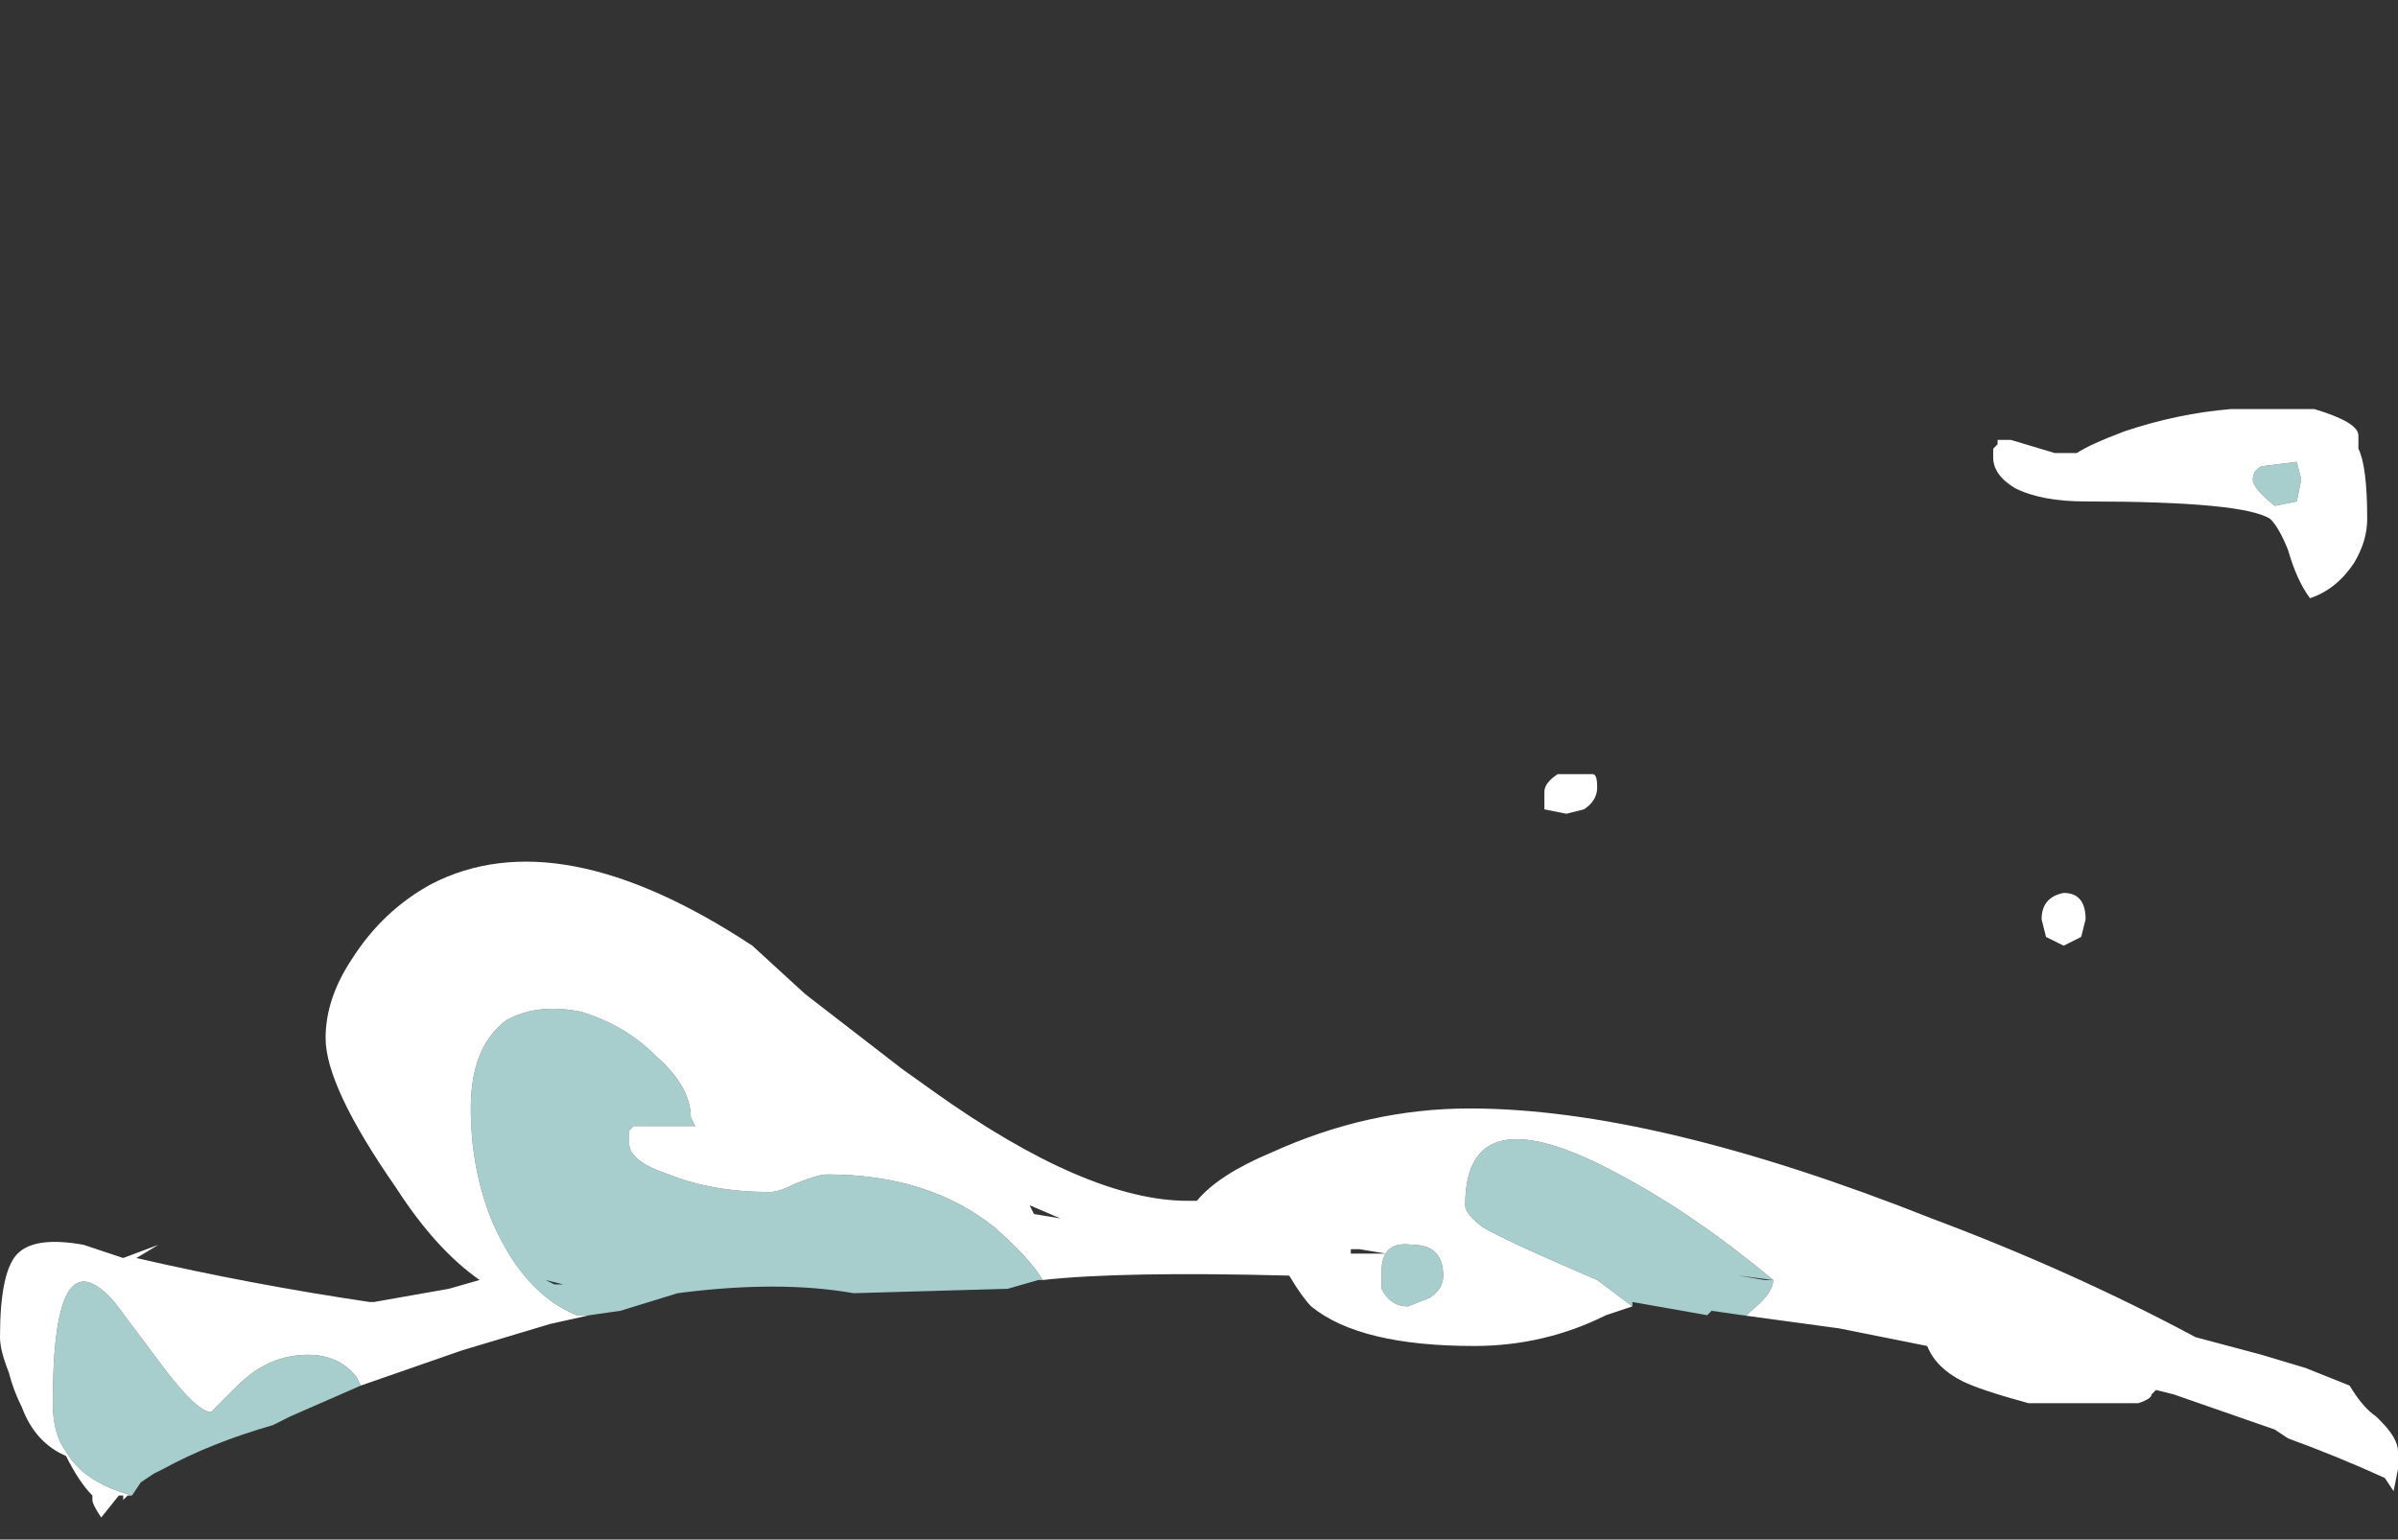 <?xml version="1.0" encoding="UTF-8" standalone="no"?>
<svg xmlns:ffdec="https://www.free-decompiler.com/flash" xmlns:xlink="http://www.w3.org/1999/xlink" ffdec:objectType="frame" height="122.5px" width="190.75px" xmlns="http://www.w3.org/2000/svg">
  <rect width="100%" height="100%" fill="#333333" stroke="none"/>
  <g transform="matrix(1.0, 0.0, 0.0, 1.0, 93.2, 123.0)">
    <use ffdec:characterId="3749" height="7.45" transform="matrix(7.0, 0.0, 0.0, 7.0, -93.2, -54.4)" width="27.25" xlink:href="#shape0"/>
    <use ffdec:characterId="3751" height="6.15" transform="matrix(7.0, 0.0, 0.0, 7.0, 29.65, -90.8)" width="9.35" xlink:href="#shape1"/>
  </g>
  <defs>
    <g id="shape0" transform="matrix(1.0, 0.0, 0.0, 1.0, 14.15, 10.1)">
      <path d="M5.65 -4.95 L5.3 -5.0 5.25 -4.95 4.4 -5.1 4.4 -5.05 4.0 -5.35 Q2.95 -5.8 2.7 -5.95 2.5 -6.1 2.5 -6.2 2.5 -7.5 4.25 -6.55 5.1 -6.1 6.0 -5.35 6.0 -5.2 5.75 -5.0 L5.7 -4.95 5.65 -4.95 M-2.3 -5.35 L-2.35 -5.35 -2.7 -5.25 -4.45 -5.2 Q-5.3 -5.35 -6.45 -5.2 L-7.1 -5.0 -7.45 -4.95 -7.6 -4.95 Q-8.2 -5.2 -8.55 -6.0 -8.8 -6.6 -8.8 -7.3 -8.8 -8.0 -8.4 -8.3 -8.05 -8.5 -7.55 -8.4 -7.05 -8.25 -6.7 -7.9 -6.3 -7.55 -6.3 -7.2 L-6.25 -7.1 -6.95 -7.1 -7.0 -7.05 -7.0 -6.9 Q-7.0 -6.7 -6.55 -6.55 -6.05 -6.35 -5.4 -6.35 -5.3 -6.35 -5.1 -6.45 -4.85 -6.55 -4.75 -6.55 -3.6 -6.55 -2.85 -5.95 -2.45 -5.6 -2.3 -5.35 M-10.05 -4.15 L-10.85 -3.8 -11.05 -3.7 Q-11.75 -3.5 -12.3 -3.2 L-12.4 -3.15 -12.55 -3.05 -12.65 -2.9 Q-13.2 -3.05 -13.4 -3.4 -13.55 -3.6 -13.55 -3.95 -13.55 -5.9 -12.85 -5.1 L-12.25 -4.3 Q-11.9 -3.85 -11.75 -3.85 L-11.45 -4.15 Q-11.1 -4.5 -10.65 -4.5 -10.3 -4.5 -10.1 -4.25 L-10.05 -4.15 M6.0 -5.35 L5.9 -5.35 5.6 -5.4 6.0 -5.35 M1.55 -5.45 Q1.55 -5.8 1.9 -5.75 2.25 -5.75 2.25 -5.4 2.25 -5.25 2.1 -5.15 L1.85 -5.05 Q1.65 -5.05 1.55 -5.25 L1.55 -5.45 M-7.95 -5.35 L-7.85 -5.3 -7.75 -5.3 -7.95 -5.35" fill="#ccfffe" fill-opacity="0.753" fill-rule="evenodd" stroke="none"/>
      <path d="M4.4 -5.05 L4.1 -4.95 Q3.4 -4.6 2.6 -4.6 1.3 -4.6 0.75 -5.05 0.65 -5.15 0.5 -5.4 -1.4 -5.45 -2.3 -5.35 -2.45 -5.6 -2.85 -5.95 -3.6 -6.55 -4.75 -6.55 -4.85 -6.55 -5.1 -6.45 -5.3 -6.35 -5.4 -6.35 -6.05 -6.35 -6.55 -6.55 -7.0 -6.7 -7.0 -6.9 L-7.0 -7.05 -6.95 -7.1 -6.25 -7.1 -6.3 -7.2 Q-6.3 -7.55 -6.7 -7.9 -7.05 -8.25 -7.55 -8.4 -8.05 -8.5 -8.4 -8.3 -8.8 -8.0 -8.8 -7.3 -8.8 -6.6 -8.55 -6.0 -8.2 -5.2 -7.6 -4.95 L-7.45 -4.95 -7.9 -4.85 -8.9 -4.55 -10.05 -4.15 -10.1 -4.25 Q-10.3 -4.5 -10.65 -4.5 -11.1 -4.5 -11.45 -4.15 L-11.75 -3.85 Q-11.9 -3.85 -12.25 -4.3 L-12.85 -5.1 Q-13.55 -5.9 -13.55 -3.95 -13.55 -3.6 -13.4 -3.4 -13.2 -3.05 -12.65 -2.9 L-12.7 -2.9 -12.75 -2.85 -12.75 -2.9 -12.8 -2.9 -13.0 -2.65 Q-13.1 -2.8 -13.1 -2.85 L-13.1 -2.9 Q-13.25 -3.05 -13.4 -3.35 -13.75 -3.5 -13.9 -3.9 -14.0 -4.1 -14.05 -4.3 -14.15 -4.55 -14.15 -4.7 -14.15 -5.45 -13.95 -5.65 -13.75 -5.85 -13.2 -5.75 L-12.75 -5.6 -12.35 -5.75 -12.6 -5.6 Q-11.3 -5.3 -9.95 -5.1 L-9.9 -5.1 -9.05 -5.25 -8.7 -5.35 Q-9.2 -5.7 -9.65 -6.4 -10.45 -7.55 -10.45 -8.1 -10.45 -8.55 -10.15 -9.0 -9.8 -9.55 -9.25 -9.85 -7.8 -10.6 -5.6 -9.15 L-5.0 -8.6 -3.9 -7.75 -3.55 -7.5 Q-1.8 -6.25 -0.65 -6.25 L-0.55 -6.25 Q-0.3 -6.55 0.3 -6.8 1.4 -7.3 2.55 -7.3 4.65 -7.3 7.8 -6.05 9.4 -5.45 10.8 -4.7 L11.55 -4.5 12.05 -4.35 12.55 -4.15 Q12.7 -3.9 12.85 -3.8 L12.9 -3.75 Q13.1 -3.55 13.1 -3.4 L13.1 -3.2 13.05 -2.95 12.95 -3.1 Q12.4 -3.35 11.85 -3.55 L11.7 -3.65 10.55 -4.05 10.35 -4.1 10.3 -4.05 Q10.3 -4.0 10.15 -3.95 L8.9 -3.95 Q8.35 -4.1 8.15 -4.2 7.85 -4.35 7.75 -4.6 L6.75 -4.8 5.65 -4.95 5.7 -4.95 5.75 -5.0 Q6.0 -5.2 6.0 -5.35 5.1 -6.1 4.25 -6.55 2.5 -7.5 2.5 -6.2 2.5 -6.1 2.7 -5.95 2.95 -5.8 4.0 -5.35 L4.4 -5.05 M1.55 -5.45 L1.55 -5.25 Q1.65 -5.05 1.85 -5.05 L2.1 -5.15 Q2.25 -5.25 2.25 -5.4 2.25 -5.75 1.9 -5.75 1.55 -5.8 1.55 -5.45 M1.3 -5.7 L1.2 -5.7 1.2 -5.65 1.6 -5.65 1.3 -5.7 M-2.45 -6.2 L-2.4 -6.1 -2.1 -6.05 -2.45 -6.2" fill="#ffffff" fill-rule="evenodd" stroke="none"/>
    </g>
    <g id="shape1" transform="matrix(1.0, 0.0, 0.0, 1.0, -3.4, 15.3)">
      <path d="M12.0 -14.45 L11.95 -14.2 11.7 -14.15 Q11.45 -14.35 11.45 -14.45 11.45 -14.55 11.55 -14.6 L11.95 -14.65 12.0 -14.45" fill="#ccfffe" fill-opacity="0.753" fill-rule="evenodd" stroke="none"/>
      <path d="M12.65 -14.8 Q12.75 -14.6 12.75 -14.0 12.75 -13.75 12.6 -13.5 12.4 -13.2 12.1 -13.1 11.95 -13.3 11.85 -13.65 11.75 -13.9 11.65 -14.0 11.35 -14.2 9.55 -14.2 9.05 -14.2 8.75 -14.35 8.5 -14.5 8.5 -14.7 L8.5 -14.8 8.55 -14.85 8.55 -14.9 8.7 -14.9 9.2 -14.75 9.45 -14.75 Q9.6 -14.85 10.0 -15.0 10.6 -15.2 11.2 -15.25 L12.15 -15.25 Q12.65 -15.1 12.65 -14.95 L12.65 -14.8 M12.0 -14.45 L11.95 -14.65 11.55 -14.6 Q11.45 -14.55 11.45 -14.45 11.45 -14.35 11.7 -14.15 L11.95 -14.2 12.0 -14.45 M9.5 -9.25 Q9.4 -9.2 9.3 -9.15 L9.1 -9.25 9.05 -9.45 Q9.05 -9.7 9.3 -9.75 9.55 -9.75 9.55 -9.45 L9.5 -9.25 M4.0 -10.95 Q4.0 -10.8 3.85 -10.7 L3.65 -10.65 3.4 -10.7 3.4 -10.75 Q3.4 -10.8 3.4 -10.9 3.4 -11.0 3.55 -11.1 L3.95 -11.1 Q4.0 -11.1 4.0 -10.95" fill="#ffffff" fill-rule="evenodd" stroke="none"/>
    </g>
  </defs>
</svg>

